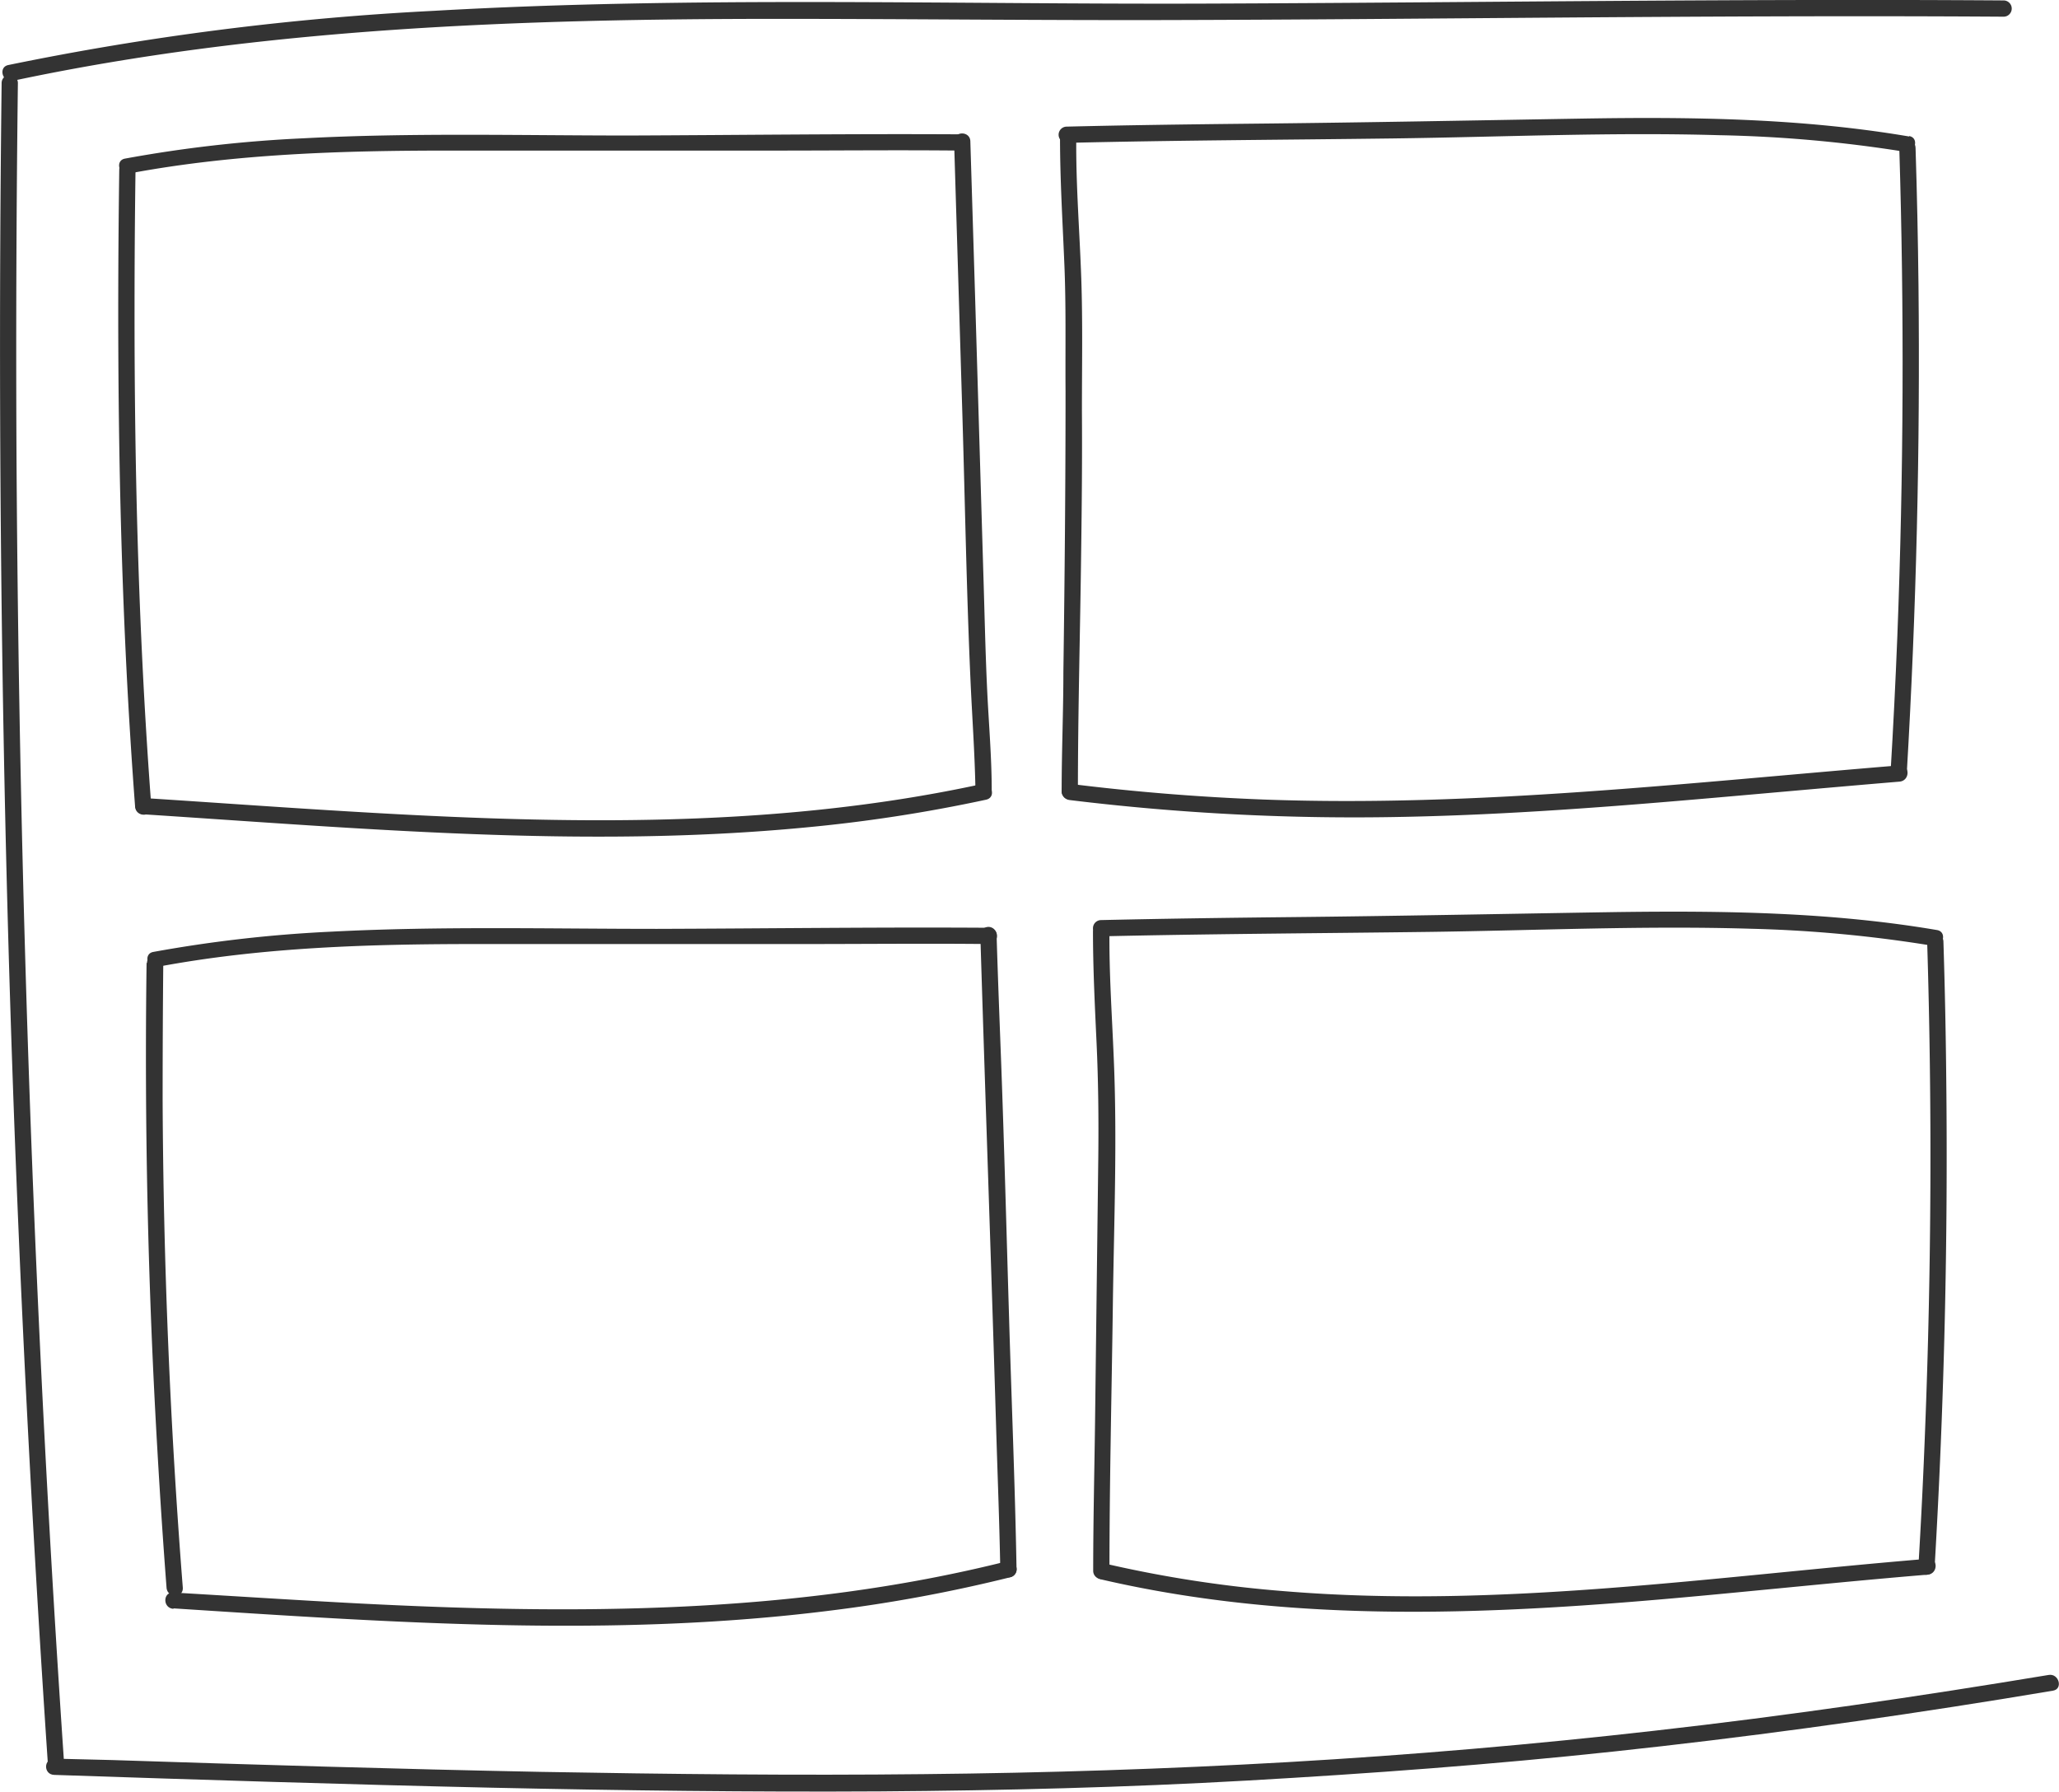 <svg xmlns="http://www.w3.org/2000/svg" viewBox="0 0 189.91 165.26"><defs><style>.cls-1{fill:#333;}</style></defs><title>창문</title><g id="Layer_2" data-name="Layer 2"><g id="Layer_4" data-name="Layer 4"><path class="cls-1" d="M.15,7.69Q-.22,38,.34,68.35T2.43,129q.86,17,2,33.91c.06,1,1.56,1,1.5,0q-2.06-30.25-3.15-60.57T1.52,41.66q-.08-17,.13-34a.75.75,0,0,0-1.5,0Z"/><path class="cls-1" d="M1.16,7.46C24.29,2.54,48,1.75,71.59,1.74c12,0,24,.14,36.06.11s24.1-.14,36.15-.23c13.66-.1,27.31-.17,41-.08a.75.75,0,0,0,0-1.5c-24.34-.17-48.68.2-73,.29C87.85.43,63.9-.37,40,1A259.53,259.53,0,0,0,.76,6c-.94.2-.54,1.64.4,1.44Z"/><path class="cls-1" d="M5,163.72c13.44.45,26.88.88,40.32,1.18,12,.26,23.91.41,35.87.34,11.3-.08,22.59-.36,33.88-1s22.5-1.47,33.71-2.67c12-1.28,23.94-2.92,35.85-4.84l4.73-.78c.95-.16.54-1.61-.4-1.45-12.06,2-24.16,3.77-36.31,5.14q-16.87,1.92-33.84,2.9c-11.2.64-22.41,1-33.62,1.11-11.79.13-23.58,0-35.36-.21-13.17-.26-26.34-.66-39.5-1.09L5,162.22c-1,0-1,1.47,0,1.5Z"/><path class="cls-1" d="M11,15.62c-.21,15.32-.1,30.66.66,46q.32,6.39.8,12.78c.07,1,1.57,1,1.5,0-1.16-15.29-1.56-30.62-1.55-45.94q0-6.41.09-12.8a.75.75,0,0,0-1.5,0Z"/><path class="cls-1" d="M11.92,16c9.71-1.82,19.61-2.11,29.47-2.11,10,0,20,0,30.06,0,5.72,0,11.43-.06,17.15,0a.75.75,0,0,0,0-1.5c-10.2-.06-20.4.07-30.59.11-10,0-20.08-.27-30.09.26a121.83,121.83,0,0,0-16.39,1.87c-.95.17-.55,1.62.39,1.44Z"/><path class="cls-1" d="M88,13.06l.77,25.39c.24,8.08.38,16.18.74,24.25.15,3.4.4,6.79.46,10.2a.75.75,0,0,0,1.5,0c0-3-.26-6-.41-9.05-.18-3.73-.25-7.47-.37-11.21l-.75-25.2-.44-14.38c0-1-1.53-1-1.5,0Z"/><path class="cls-1" d="M13.16,75.11c20.27,1.31,40.67,3.16,61,1.23a141.45,141.45,0,0,0,16.77-2.57c1-.2.55-1.65-.4-1.44-19.79,4.29-40.2,3.65-60.3,2.4-5.68-.35-11.35-.76-17-1.12-1-.07-1,1.43,0,1.5Z"/><path class="cls-1" d="M175.18,13.67q.69,22.5-.18,45-.25,6.32-.63,12.64c-.05,1,1.45,1,1.5,0q1.32-22.48,1.08-45-.07-6.33-.27-12.65c0-1-1.53-1-1.5,0Z"/><path class="cls-1" d="M176.09,12.59c-10-1.7-20.14-1.82-30.25-1.65s-20.3.37-30.45.47c-5.66.06-11.31.13-17,.27a.75.75,0,0,0,0,1.5c10-.24,20-.28,30.08-.41s20.06-.59,30.08-.3A122.83,122.83,0,0,1,175.7,14c.94.16,1.35-1.28.39-1.45Z"/><path class="cls-1" d="M97.77,12.69c0,3.82.23,7.62.39,11.43.18,4,.09,8,.12,12,0,8.63-.08,17.25-.2,25.87,0,3.68-.16,7.35-.16,11a.75.75,0,0,0,1.5,0c0-7.36.21-14.72.3-22.08.06-4.32.1-8.65.07-13,0-4.07.08-8.15-.06-12.22-.15-4.36-.51-8.71-.46-13.08a.75.75,0,0,0-1.5,0Z"/><path class="cls-1" d="M175.19,70.6c-19.52,1.6-39,3.87-58.65,3.15-6-.23-11.94-.71-17.87-1.45-1-.12-1,1.38,0,1.5a216.32,216.32,0,0,0,30.74,1.55c9.66-.19,19.3-.94,28.93-1.78,5.62-.49,11.23-1,16.85-1.47,1-.08,1-1.58,0-1.5Z"/><path class="cls-1" d="M13.52,88.82q-.31,22.5,1,45,.36,6.31.84,12.62c.07,1,1.57,1,1.5,0Q15.1,124,15,101.47q0-6.33.06-12.65a.75.75,0,0,0-1.5,0Z"/><path class="cls-1" d="M14.49,89.19C24.2,87.36,34.1,87.08,44,87.08c10,0,20,0,30.05,0,5.72,0,11.44-.06,17.16,0a.75.75,0,0,0,0-1.5c-10.2-.07-20.4.07-30.6.1-10,0-20.07-.26-30.08.26a123.81,123.81,0,0,0-16.4,1.87c-.94.18-.54,1.63.4,1.45Z"/><path class="cls-1" d="M90.42,86.26c.46,15.06,1,30.12,1.45,45.19.13,4.43.31,8.87.39,13.3a.75.75,0,0,0,1.5,0c-.14-7.85-.47-15.71-.7-23.57-.23-7.64-.43-15.29-.71-22.93-.15-4-.31-8-.43-12a.75.75,0,0,0-1.5,0Z"/><path class="cls-1" d="M16,148.36c20.16,1.3,40.5,2.74,60.62.2a139.35,139.35,0,0,0,16.6-3.08.75.75,0,0,0-.4-1.45C73.28,148.93,53,148.93,33,147.9c-5.69-.3-11.37-.67-17-1-1-.06-1,1.44,0,1.5Z"/><path class="cls-1" d="M177.75,86.87q.69,22.5-.19,45-.24,6.33-.62,12.64c-.05,1,1.45,1,1.5,0q1.32-22.47,1.07-45-.06-6.32-.26-12.64a.75.75,0,0,0-1.5,0Z"/><path class="cls-1" d="M178.66,85.79C168.91,84.13,159,84,149.13,84.13c-10.14.16-20.28.37-30.42.47-5.71.06-11.43.14-17.15.27a.75.75,0,0,0,0,1.5c10.07-.23,20.15-.28,30.22-.41,9.91-.13,19.83-.59,29.74-.29a122,122,0,0,1,16.74,1.57c1,.16,1.35-1.29.4-1.45Z"/><path class="cls-1" d="M100.81,85.86c0,3.44.17,6.88.33,10.32s.2,7,.16,10.57L101,131.22c-.06,4.56-.17,9.12-.17,13.68a.75.75,0,0,0,1.5,0c0-8.11.2-16.22.31-24.33.1-7.69.42-15.41.08-23.1-.16-3.87-.43-7.74-.39-11.61a.75.75,0,0,0-1.5,0Z"/><path class="cls-1" d="M177.76,143.79c-19.64,1.62-39.35,4.6-59.1,3a112.69,112.69,0,0,1-16.73-2.56c-.94-.21-1.34,1.23-.4,1.45,19.5,4.53,39.51,3.06,59.25,1.15,5.66-.54,11.31-1.11,17-1.58,1-.07,1-1.58,0-1.5Z"/></g></g></svg>